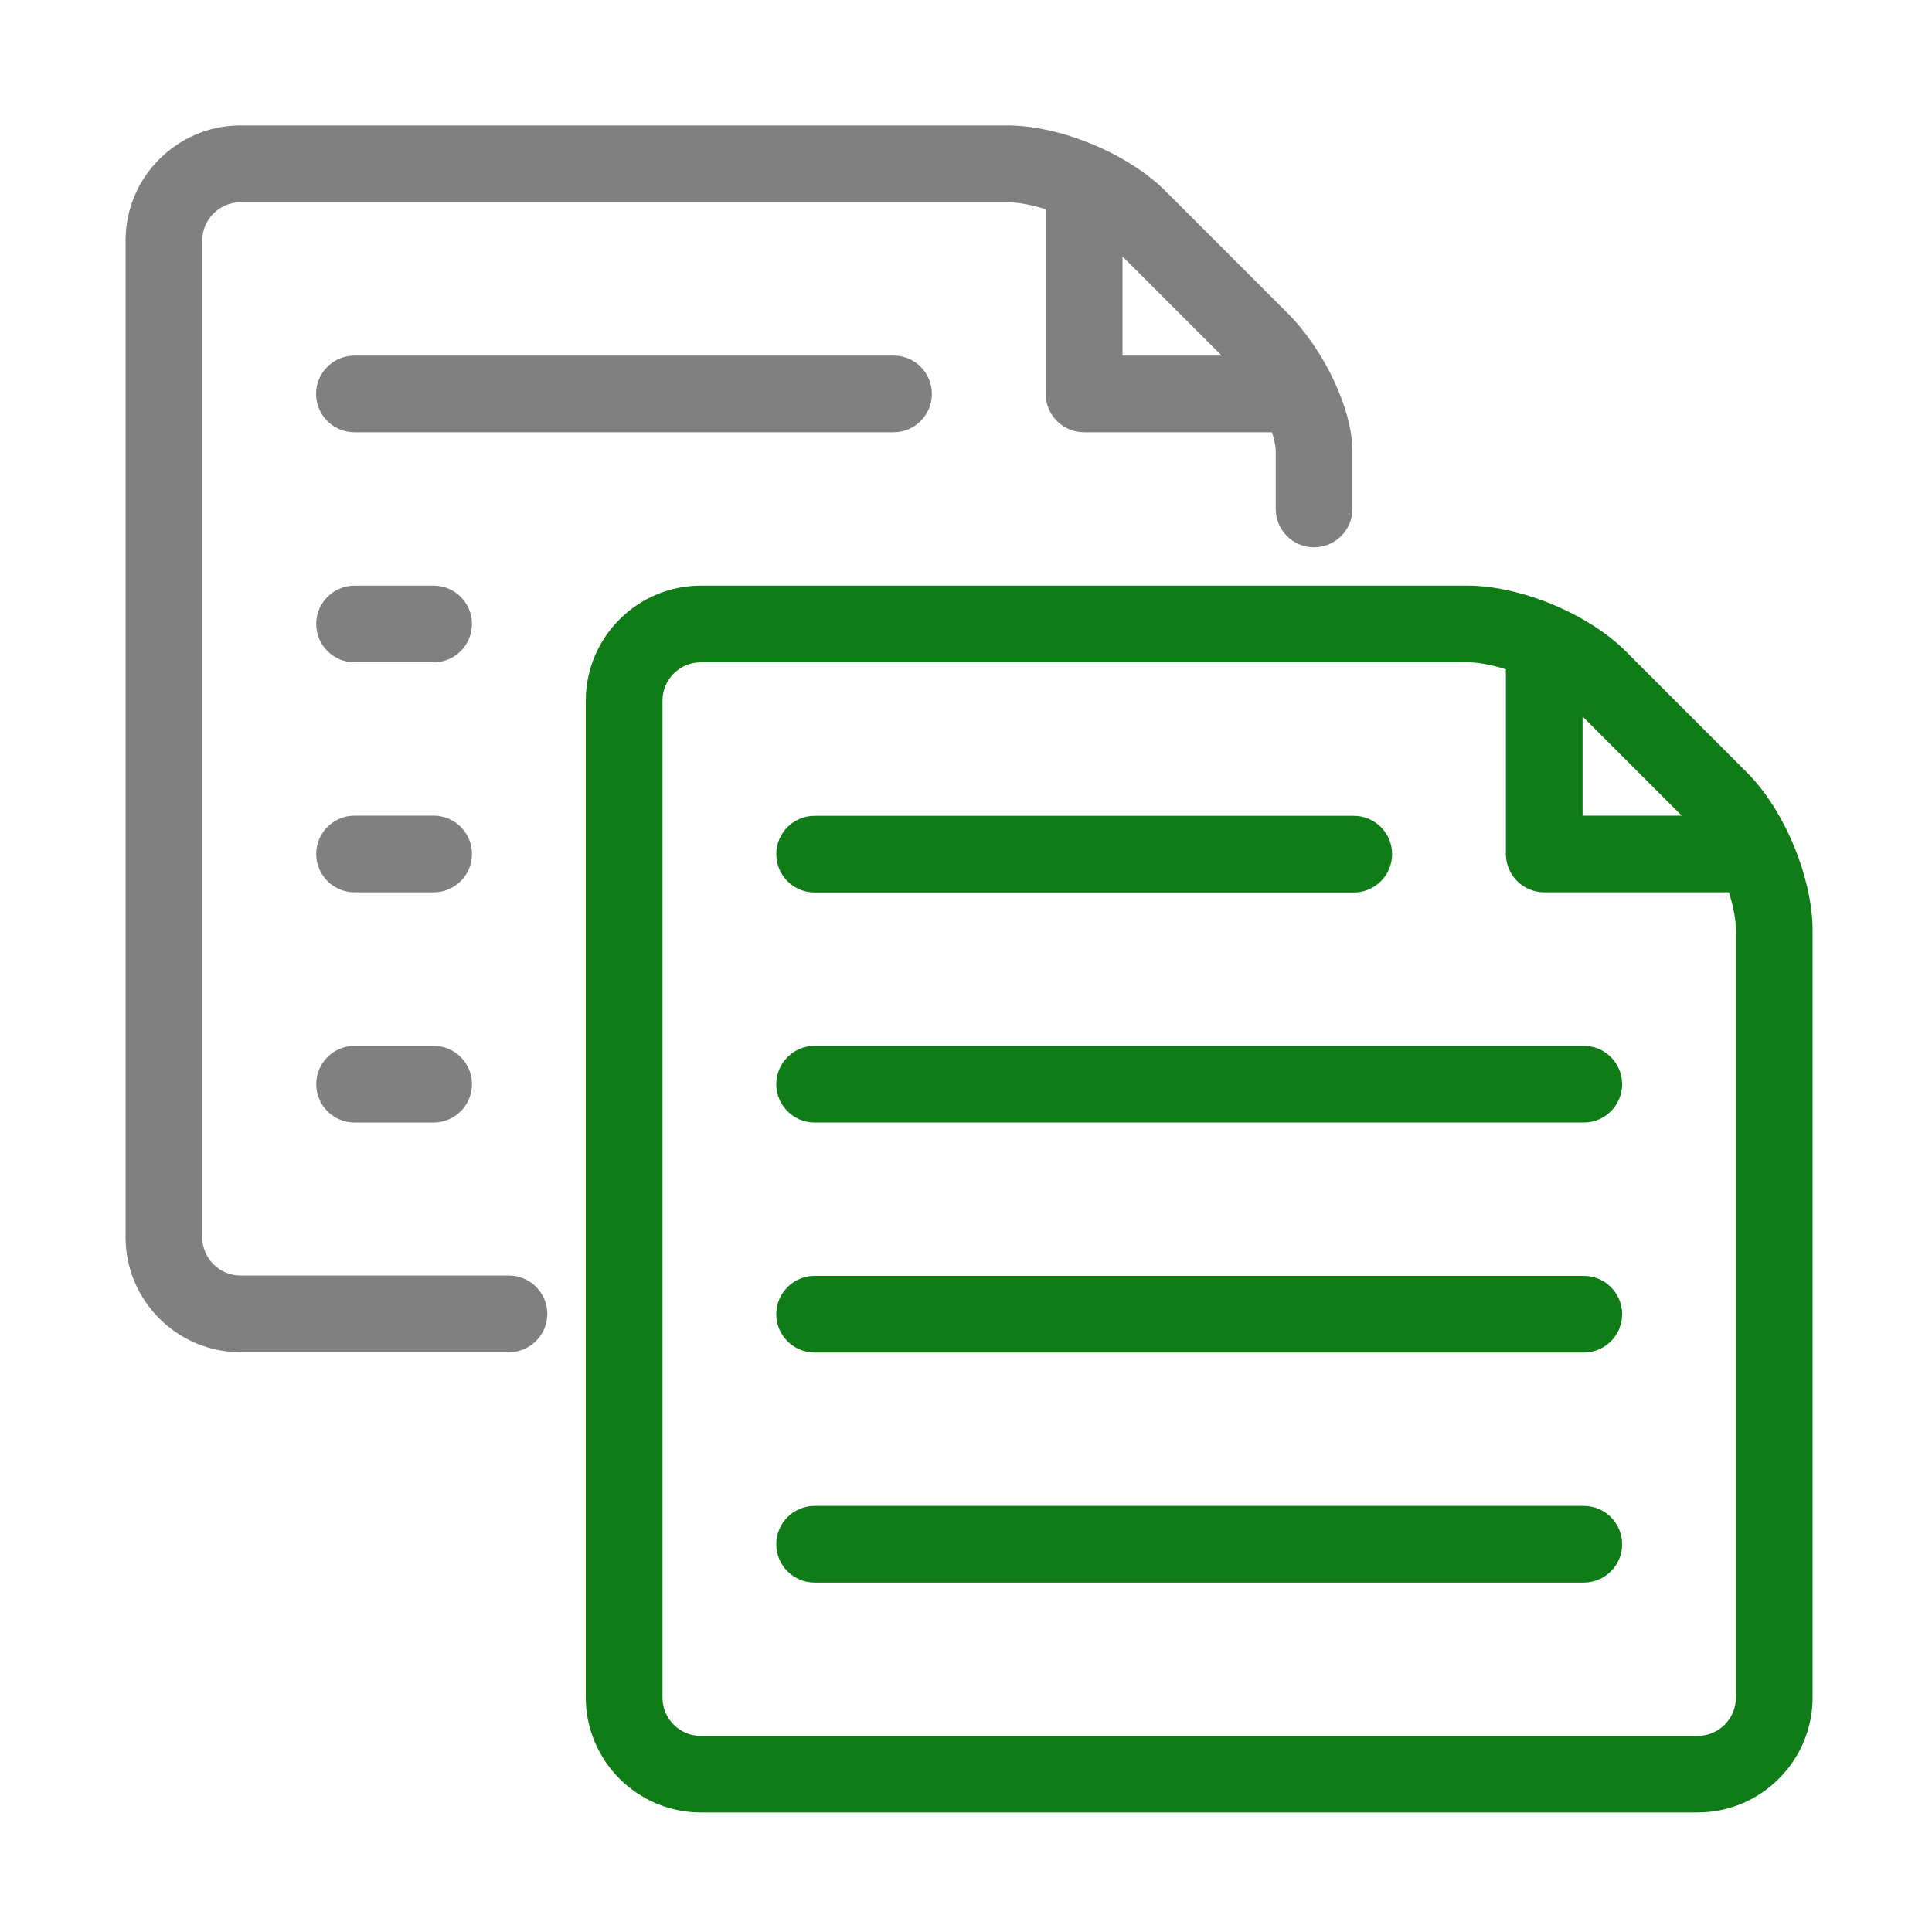 <?xml version="1.0" encoding="utf-8"?>
<!-- Generator: Adobe Illustrator 23.0.3, SVG Export Plug-In . SVG Version: 6.00 Build 0)  -->
<svg version="1.0" id="Layer_1" xmlns="http://www.w3.org/2000/svg" xmlns:xlink="http://www.w3.org/1999/xlink" x="0px" y="0px"
     viewBox="0 0 128 128" enable-background="new 0 0 128 128" xml:space="preserve">
<g id="copy">
    <g>
        <path fill="#107C18" d="M115.76,51.2l-8.06-8.06c-2.47-2.47-6.97-4.34-10.47-4.34h-50.8c-4.2,0-7.62,3.42-7.62,7.62v66.04
            c0,4.2,3.42,7.62,7.62,7.62h66.04c4.2,0,7.62-3.42,7.62-7.62v-50.8C120.09,58.17,118.23,53.67,115.76,51.2z M111.42,54.04h-6.57
            v-6.57L111.42,54.04z M115.01,112.47c0,1.4-1.14,2.54-2.54,2.54H46.43c-1.4,0-2.54-1.14-2.54-2.54V46.42
            c0-1.4,1.14-2.54,2.54-2.54h50.8c0.74,0,1.63,0.18,2.54,0.46v12.24c0,1.4,1.14,2.54,2.54,2.54h12.24c0.28,0.91,0.46,1.8,0.46,2.54
            V112.47z"/>
        <path fill="#107C18" d="M53.97,59.13h35.72c1.4,0,2.54-1.14,2.54-2.54s-1.14-2.54-2.54-2.54H53.97c-1.4,0-2.54,1.14-2.54,2.54
            S52.56,59.13,53.97,59.13z"/>
        <path fill="#107C18" d="M104.93,69.29H53.97c-1.4,0-2.54,1.14-2.54,2.54s1.14,2.54,2.54,2.54h50.96c1.4,0,2.54-1.14,2.54-2.54
            S106.33,69.29,104.93,69.29z"/>
        <path fill="#107C18" d="M104.93,84.53H53.97c-1.4,0-2.54,1.14-2.54,2.54s1.14,2.54,2.54,2.54h50.96c1.4,0,2.54-1.14,2.54-2.54
            S106.33,84.53,104.93,84.53z"/>
        <path fill="#107C18" d="M104.93,99.77H53.97c-1.4,0-2.54,1.14-2.54,2.54s1.14,2.54,2.54,2.54h50.96c1.4,0,2.54-1.14,2.54-2.54
            S106.33,99.77,104.93,99.77z"/>
    </g>
    <g>
        <path fill="#808080" d="M85.27,20.71l-8.06-8.06c-2.47-2.47-6.97-4.34-10.47-4.34h-50.8c-4.2,0-7.62,3.42-7.62,7.62v66.04
            c0,4.2,3.42,7.62,7.62,7.62h17.78c1.4,0,2.54-1.14,2.54-2.54s-1.14-2.54-2.54-2.54H15.94c-1.4,0-2.54-1.14-2.54-2.54V15.94
            c0-1.4,1.14-2.54,2.54-2.54h50.8c0.74,0,1.63,0.18,2.54,0.46V26.1c0,1.4,1.14,2.54,2.54,2.54h12.45c0.16,0.49,0.25,0.93,0.25,1.27
            v3.81c0,1.4,1.14,2.54,2.54,2.54c1.4,0,2.54-1.14,2.54-2.54v-3.81C89.61,27.14,87.75,23.19,85.27,20.71z M74.37,16.99l6.57,6.57
            h-6.57V16.99z"/>
        <path fill="#808080" d="M59.21,23.56H23.48c-1.4,0-2.54,1.14-2.54,2.54s1.14,2.54,2.54,2.54h35.72c1.4,0,2.54-1.14,2.54-2.54
            S60.61,23.56,59.21,23.56z"/>
        <path fill="#808080" d="M28.73,38.8h-5.24c-1.4,0-2.54,1.14-2.54,2.54s1.14,2.54,2.54,2.54h5.24c1.4,0,2.54-1.14,2.54-2.54
            S30.13,38.8,28.73,38.8z"/>
        <path fill="#808080" d="M28.73,54.04h-5.24c-1.4,0-2.54,1.14-2.54,2.54s1.14,2.54,2.54,2.54h5.24c1.4,0,2.54-1.14,2.54-2.54
            S30.13,54.04,28.73,54.04z"/>
        <path fill="#808080" d="M28.73,69.29h-5.24c-1.4,0-2.54,1.14-2.54,2.54s1.14,2.54,2.54,2.54h5.24c1.4,0,2.54-1.14,2.54-2.54
            S30.13,69.29,28.73,69.29z"/>
    </g>
</g>
</svg>
